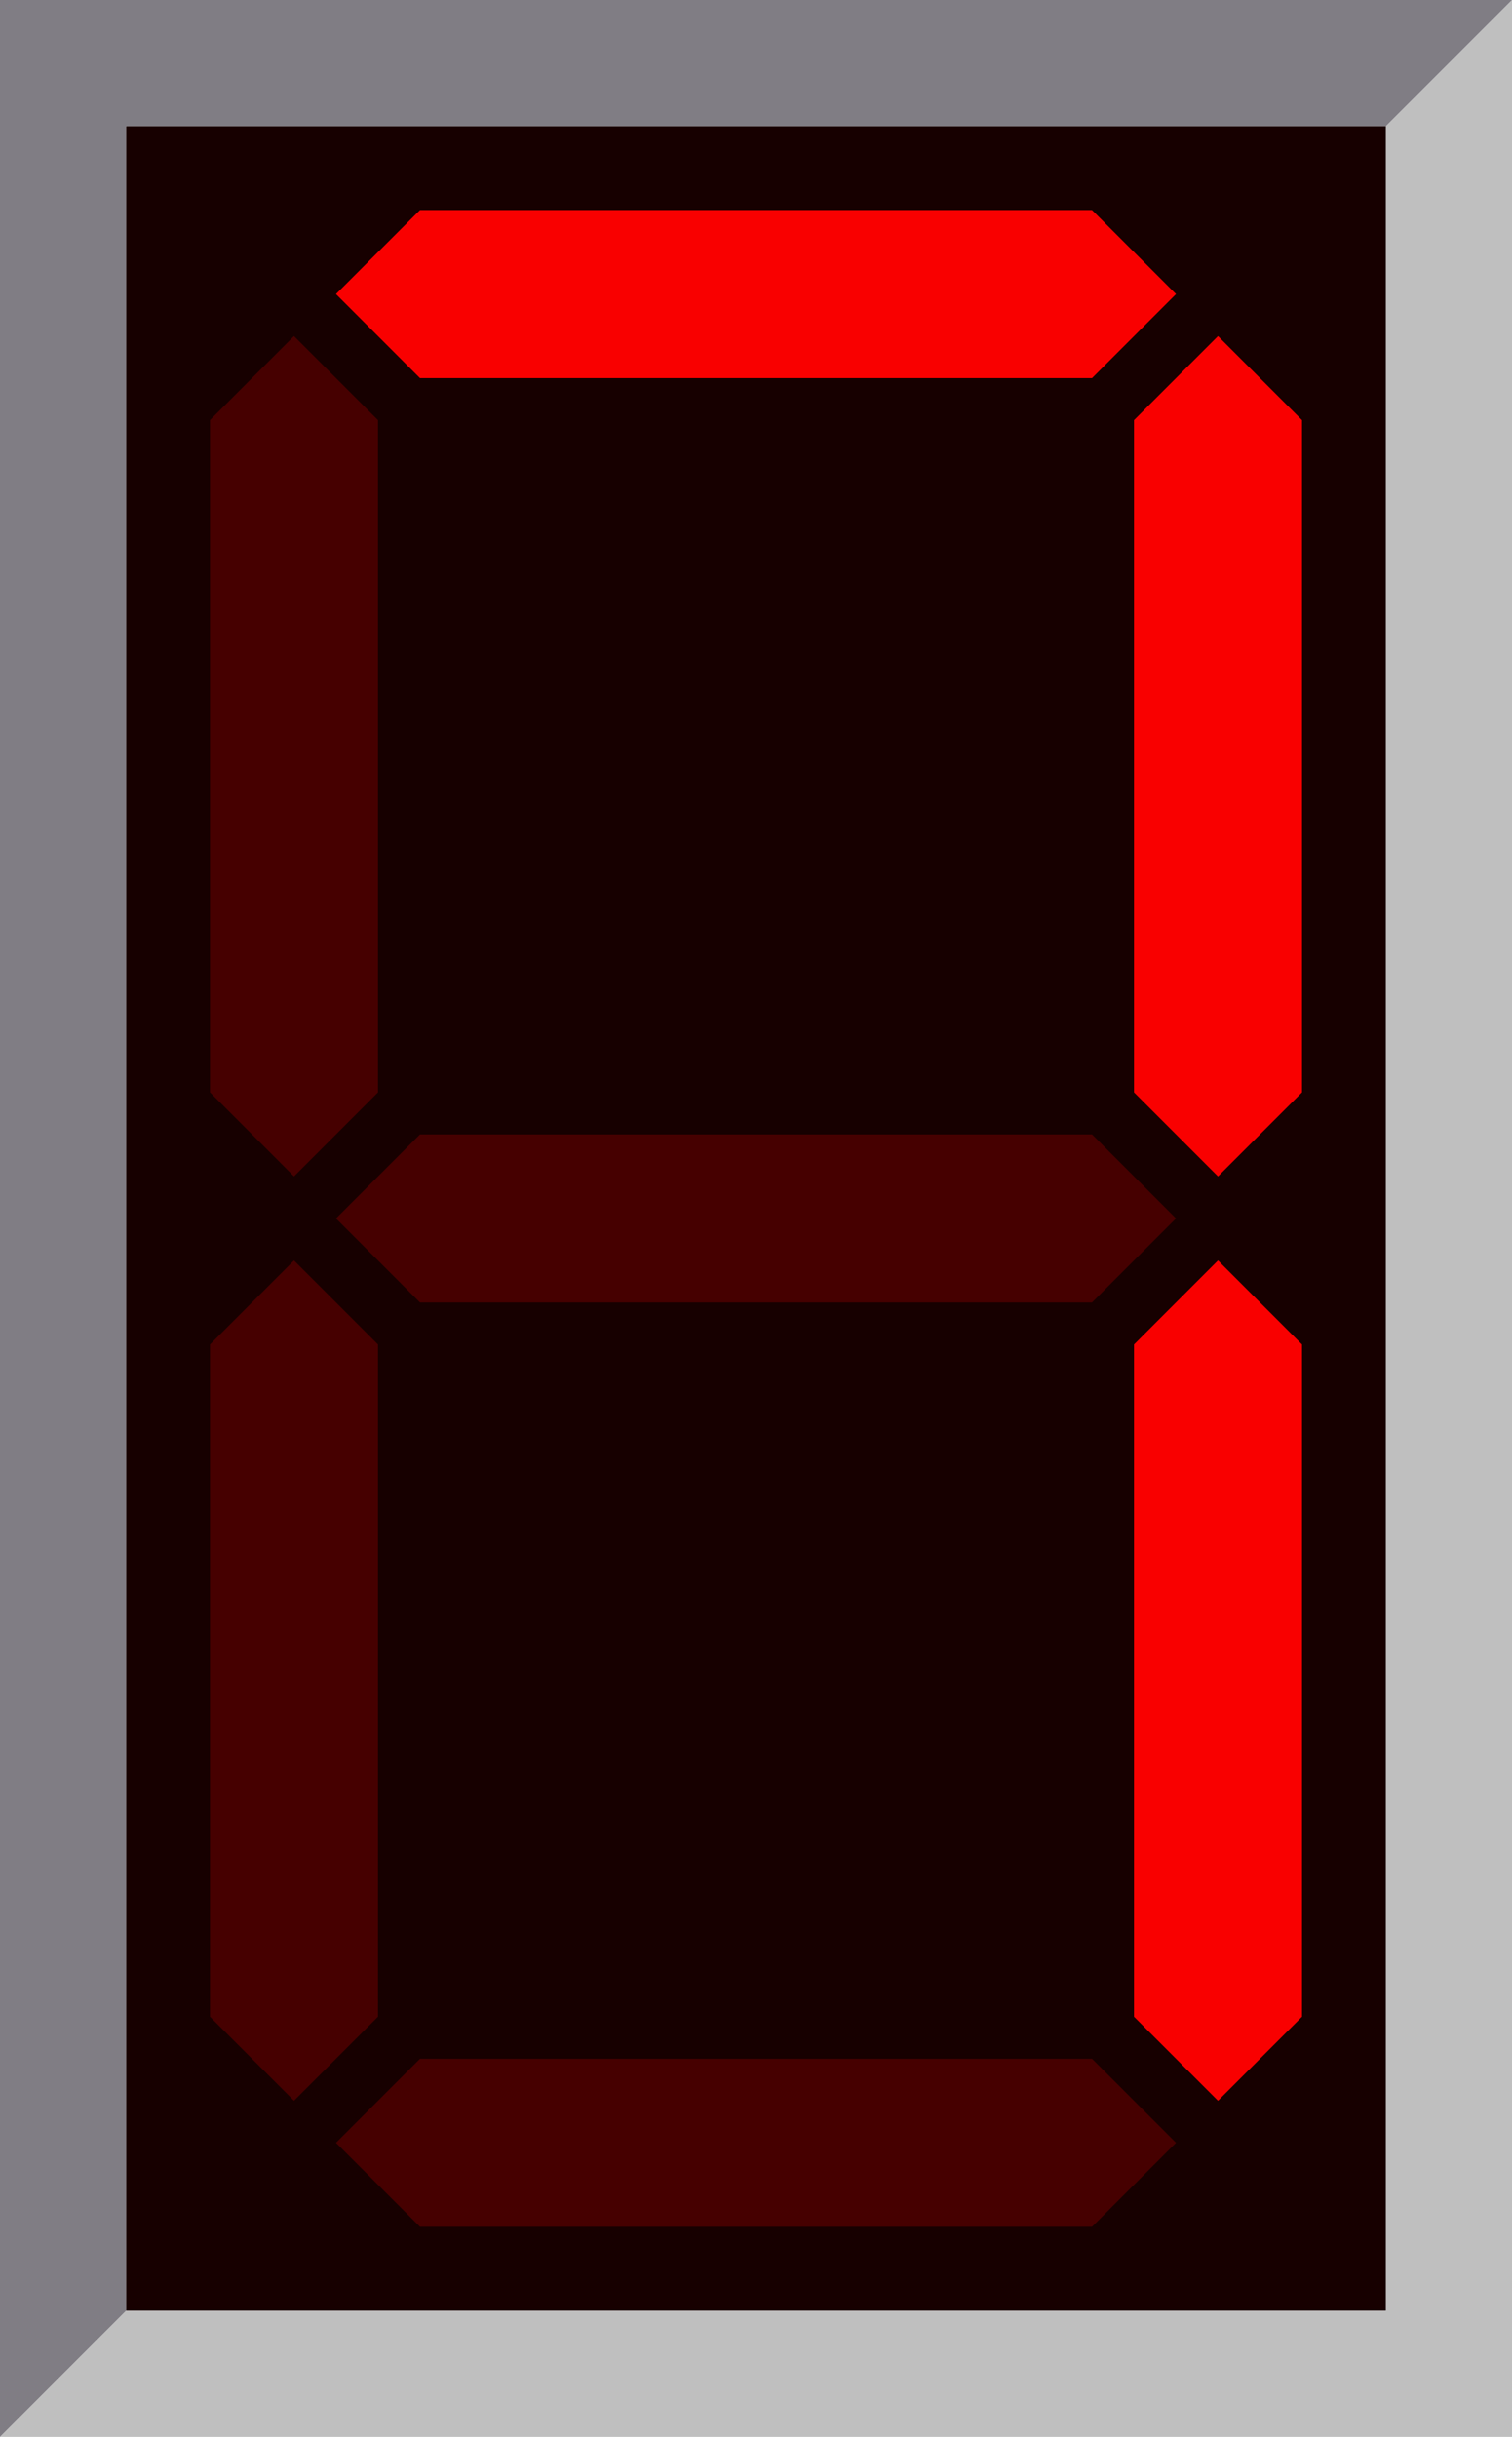 <?xml version="1.0" encoding="UTF-8" standalone="no"?>
<!-- Created with Inkscape (http://www.inkscape.org/) -->

<svg
   width="36"
   height="58"
   viewBox="0 0 36 58"
   version="1.1"
   id="svg1"
   inkscape:export-filename="null.svg"
   inkscape:export-xdpi="96"
   inkscape:export-ydpi="96"
   xmlns:inkscape="http://www.inkscape.org/namespaces/inkscape"
   xmlns:sodipodi="http://sodipodi.sourceforge.net/DTD/sodipodi-0.dtd"
   xmlns="http://www.w3.org/2000/svg"
   xmlns:svg="http://www.w3.org/2000/svg">
  <sodipodi:namedview
     id="namedview1"
     pagecolor="#ffffff"
     bordercolor="#666666"
     borderopacity="1.0"
     inkscape:showpageshadow="2"
     inkscape:pageopacity="0.0"
     inkscape:pagecheckerboard="0"
     inkscape:deskcolor="#d1d1d1"
     inkscape:document-units="px"
     showgrid="true"
     showguides="true">
    <inkscape:grid
       id="grid1"
       units="px"
       originx="-2"
       originy="-10"
       spacingx="1"
       spacingy="1"
       empcolor="#3f3fff"
       empopacity="0.251"
       color="#3f3fff"
       opacity="0.125"
       empspacing="5"
       dotted="false"
       gridanglex="30"
       gridanglez="30"
       visible="true" />
    <sodipodi:guide
       position="33,17"
       orientation="1,0"
       id="guide3"
       inkscape:locked="false" />
    <sodipodi:guide
       position="0,58"
       orientation="1,0"
       id="guide9"
       inkscape:locked="false" />
    <sodipodi:guide
       position="21,3"
       orientation="0,-1"
       id="guide17"
       inkscape:locked="false" />
    <sodipodi:guide
       position="6,29"
       orientation="0,-1"
       id="guide18"
       inkscape:locked="false" />
    <sodipodi:guide
       position="13,66"
       orientation="0,-1"
       id="guide19"
       inkscape:locked="false" />
    <sodipodi:guide
       position="3,6"
       orientation="1,0"
       id="guide20"
       inkscape:locked="false" />
    <sodipodi:guide
       position="13,55"
       orientation="0,-1"
       id="guide23"
       inkscape:locked="false" />
  </sodipodi:namedview>
  <defs
     id="defs1" />
  <g
     inkscape:label="Layer 1"
     inkscape:groupmode="layer"
     id="layer1"
     transform="translate(-2,-10)">
    <rect
       style="fill:#170000;fill-opacity:1;stroke:none;stroke-width:0.48;stroke-linecap:round;stroke-opacity:1;paint-order:markers fill stroke"
       id="rect23"
       width="30"
       height="52"
       x="5"
       y="13" />
    <path
       style="fill:#460000;fill-opacity:1;stroke:none;stroke-width:1px;stroke-linecap:butt;stroke-linejoin:miter;stroke-opacity:1"
       d="m 12,63 -2,-2 2,-2 h 16 l 2,2 -2,2 z"
       id="path21"
       sodipodi:nodetypes="ccccccc" />
    <path
       style="fill:#460000;fill-opacity:1;stroke:none;stroke-width:1px;stroke-linecap:butt;stroke-linejoin:miter;stroke-opacity:1"
       d="m 12,41 -2,-2 2,-2 h 16 l 2,2 -2,2 z"
       id="path21-4"
       sodipodi:nodetypes="ccccccc" />
    <path
       style="fill:#460000;fill-opacity:1;stroke:none;stroke-width:1px;stroke-linecap:butt;stroke-linejoin:miter;stroke-opacity:1"
       d="m 7,42 2,-2 2,2 V 58 L 9,60 7,58 Z"
       id="path21-6"
       sodipodi:nodetypes="ccccccc" />
    <path
       style="fill:#f90000;fill-opacity:1;stroke:none;stroke-width:1px;stroke-linecap:butt;stroke-linejoin:miter;stroke-opacity:1"
       d="m 29,42 2,-2 2,2 v 16 l -2,2 -2,-2 z"
       id="path21-6-3"
       sodipodi:nodetypes="ccccccc" />
    <path
       style="fill:#f90000;fill-opacity:1;stroke:none;stroke-width:1px;stroke-linecap:butt;stroke-linejoin:miter;stroke-opacity:1"
       d="m 12,19 -2,-2 2,-2 h 16 l 2,2 -2,2 z"
       id="path21-4-0"
       sodipodi:nodetypes="ccccccc" />
    <path
       style="fill:#460000;fill-opacity:1;stroke:none;stroke-width:1px;stroke-linecap:butt;stroke-linejoin:miter;stroke-opacity:1"
       d="m 7,20 2,-2 2,2 V 36 L 9,38 7,36 Z"
       id="path21-6-0"
       sodipodi:nodetypes="ccccccc" />
    <path
       style="fill:#f90000;fill-opacity:1;stroke:none;stroke-width:1px;stroke-linecap:butt;stroke-linejoin:miter;stroke-opacity:1"
       d="m 29,20 2,-2 2,2 v 16 l -2,2 -2,-2 z"
       id="path21-6-3-4"
       sodipodi:nodetypes="ccccccc" />
    <path
       style="fill:#bfbfbf;fill-opacity:1;stroke:none;stroke-width:1px;stroke-linecap:butt;stroke-linejoin:miter;stroke-opacity:1"
       d="M 2,68 5,65 H 35 V 13 l 3,-3 v 58 z"
       id="path23" />
    <path
       style="fill:#807d84;fill-opacity:1;stroke:none;stroke-width:1px;stroke-linecap:butt;stroke-linejoin:miter;stroke-opacity:1"
       d="M 2,10 V 68 L 5,65 V 13 h 30 l 3,-3 z"
       id="path24" />
  </g>
</svg>
